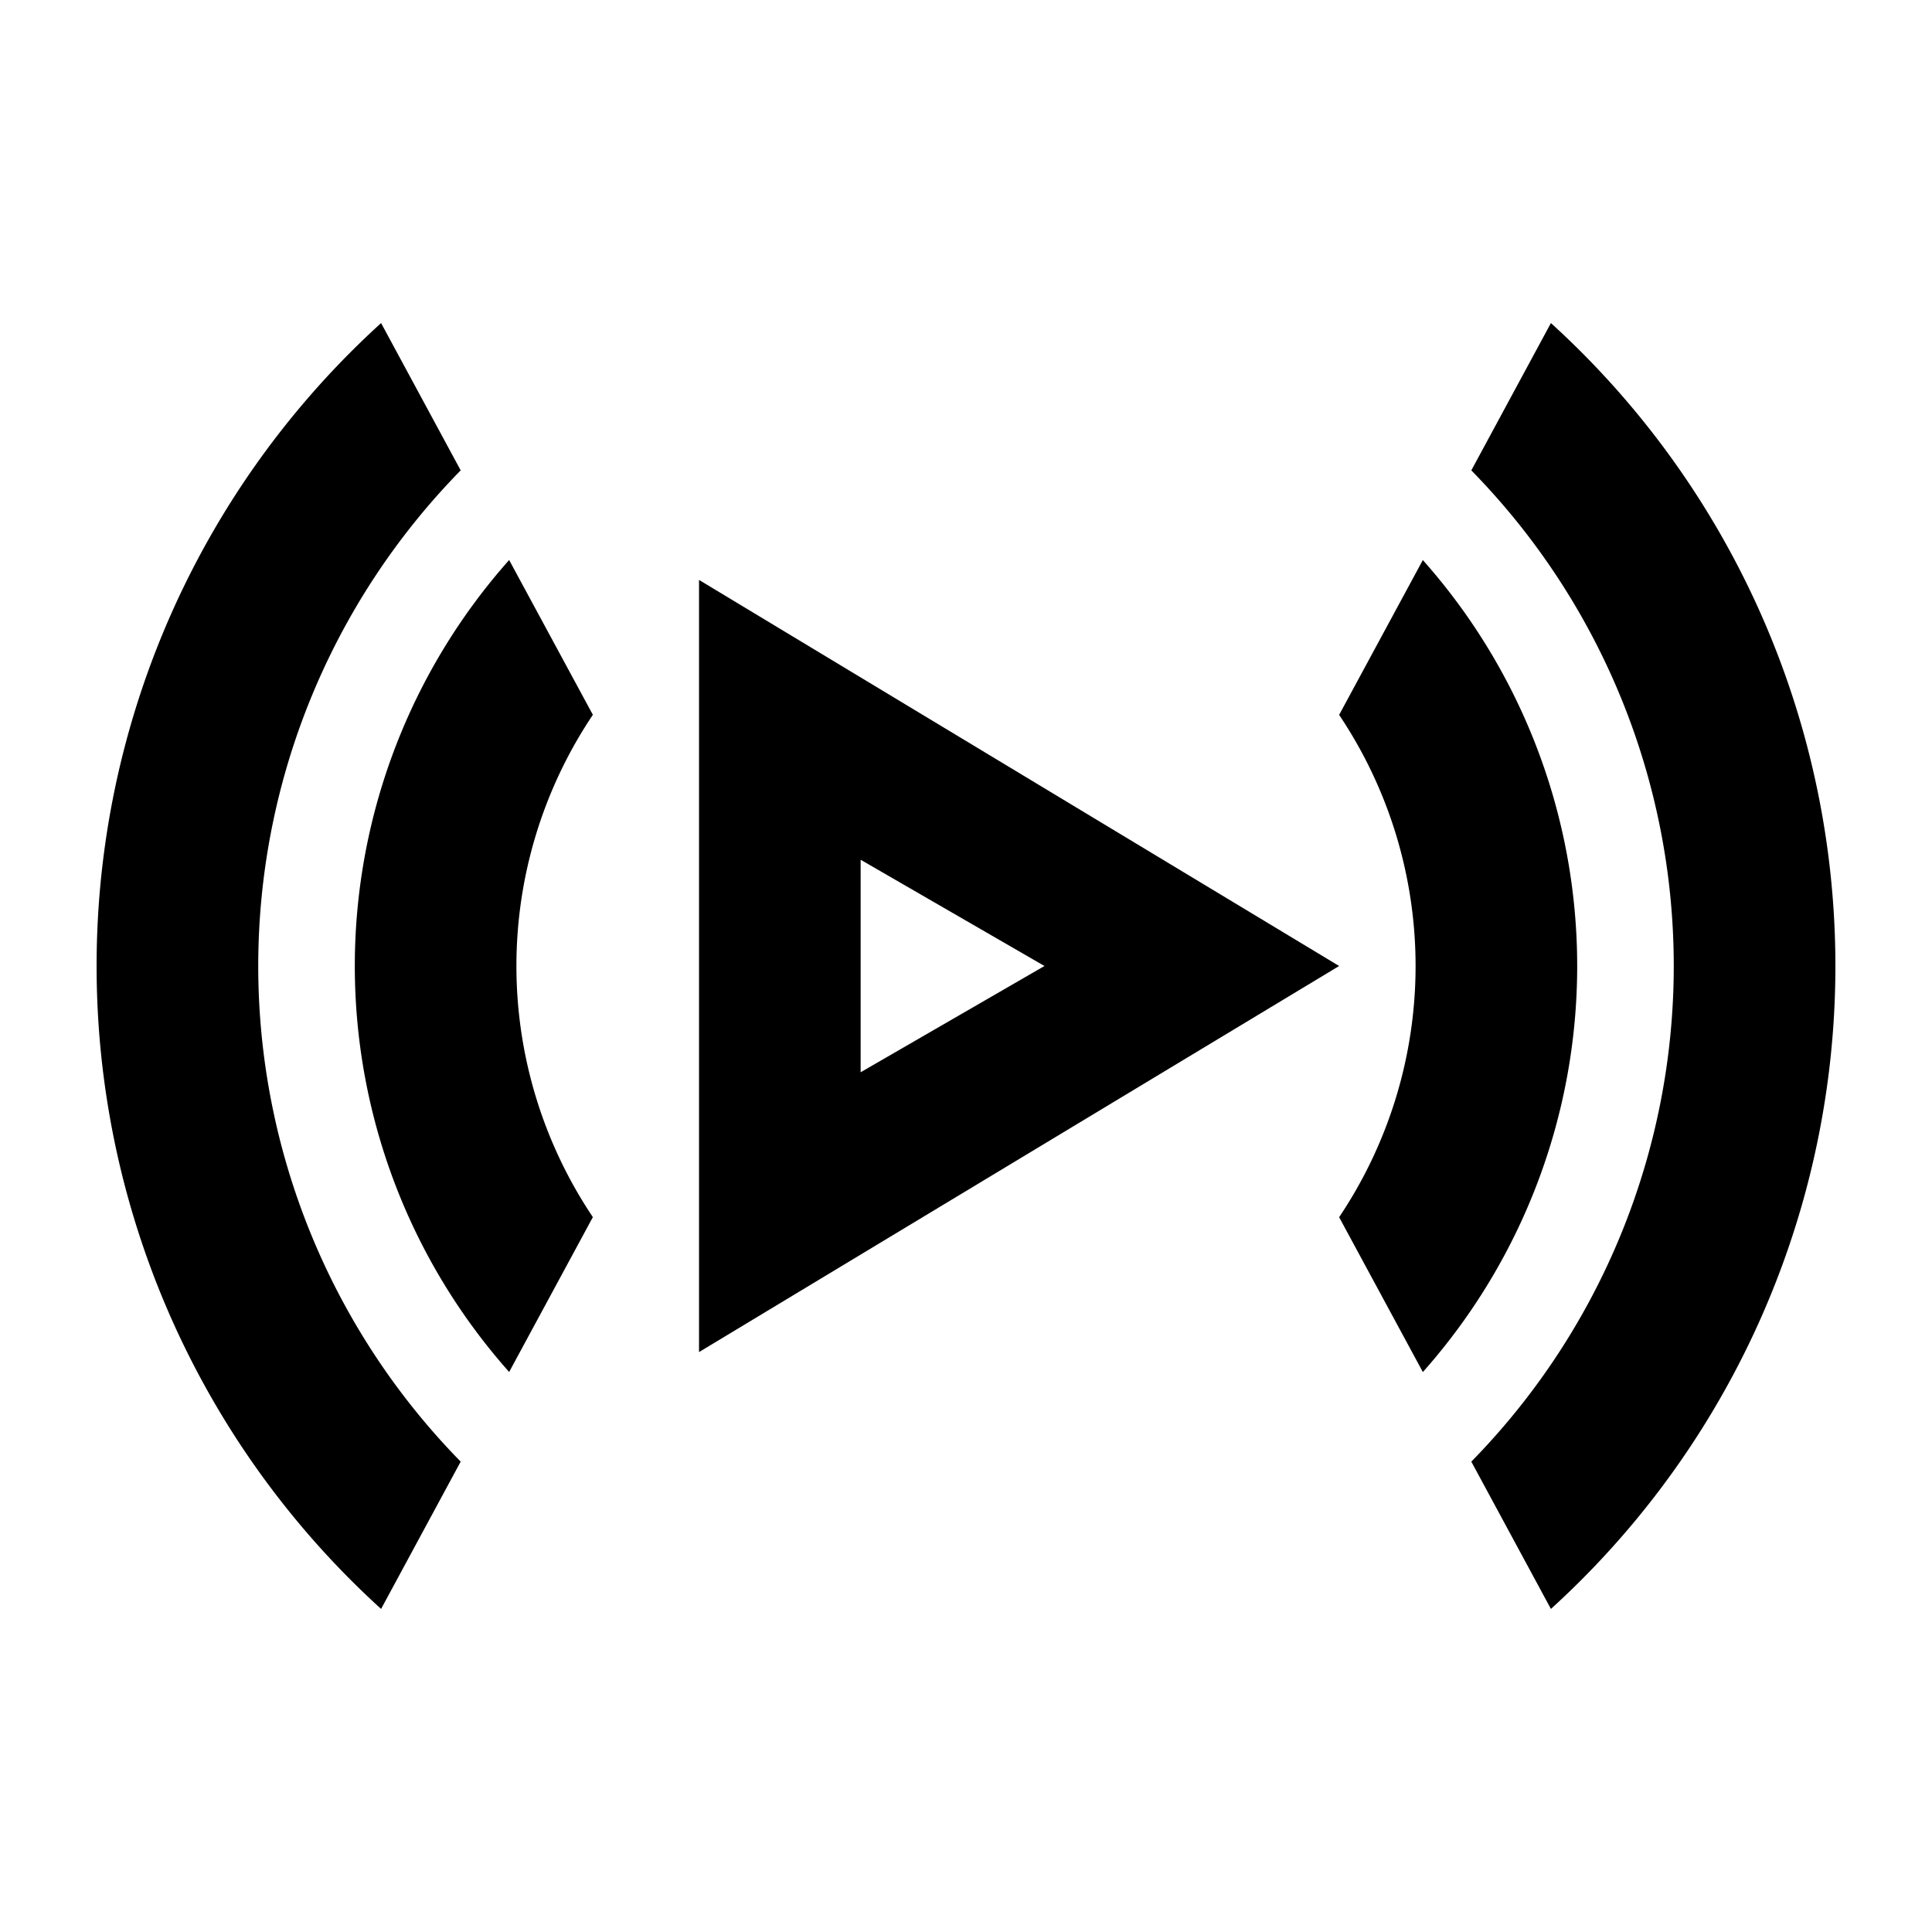<svg xmlns="http://www.w3.org/2000/svg" viewBox="0 0 60 60"><path d="M48.165 10.033l-2.472 4.575a21.985 21.985 0 0 1 0 30.784l2.472 4.575a26.98 26.98 0 0 0 0-39.934zM14.307 14.608l-2.472-4.575a26.98 26.98 0 0 0 0 39.934l2.472-4.575a21.985 21.985 0 0 1 0-30.784zM21.709 18.01v23.98L41.588 30zm5.019 8.69l5.709 3.3-5.709 3.3z"/><path d="M44.188 17.392l-2.6 4.809a14 14 0 0 1 0 15.6l2.6 4.809a18.979 18.979 0 0 0 0-25.216zM15.812 17.392a18.979 18.979 0 0 0 0 25.216l2.6-4.809a14 14 0 0 1 0-15.6z"/></svg>